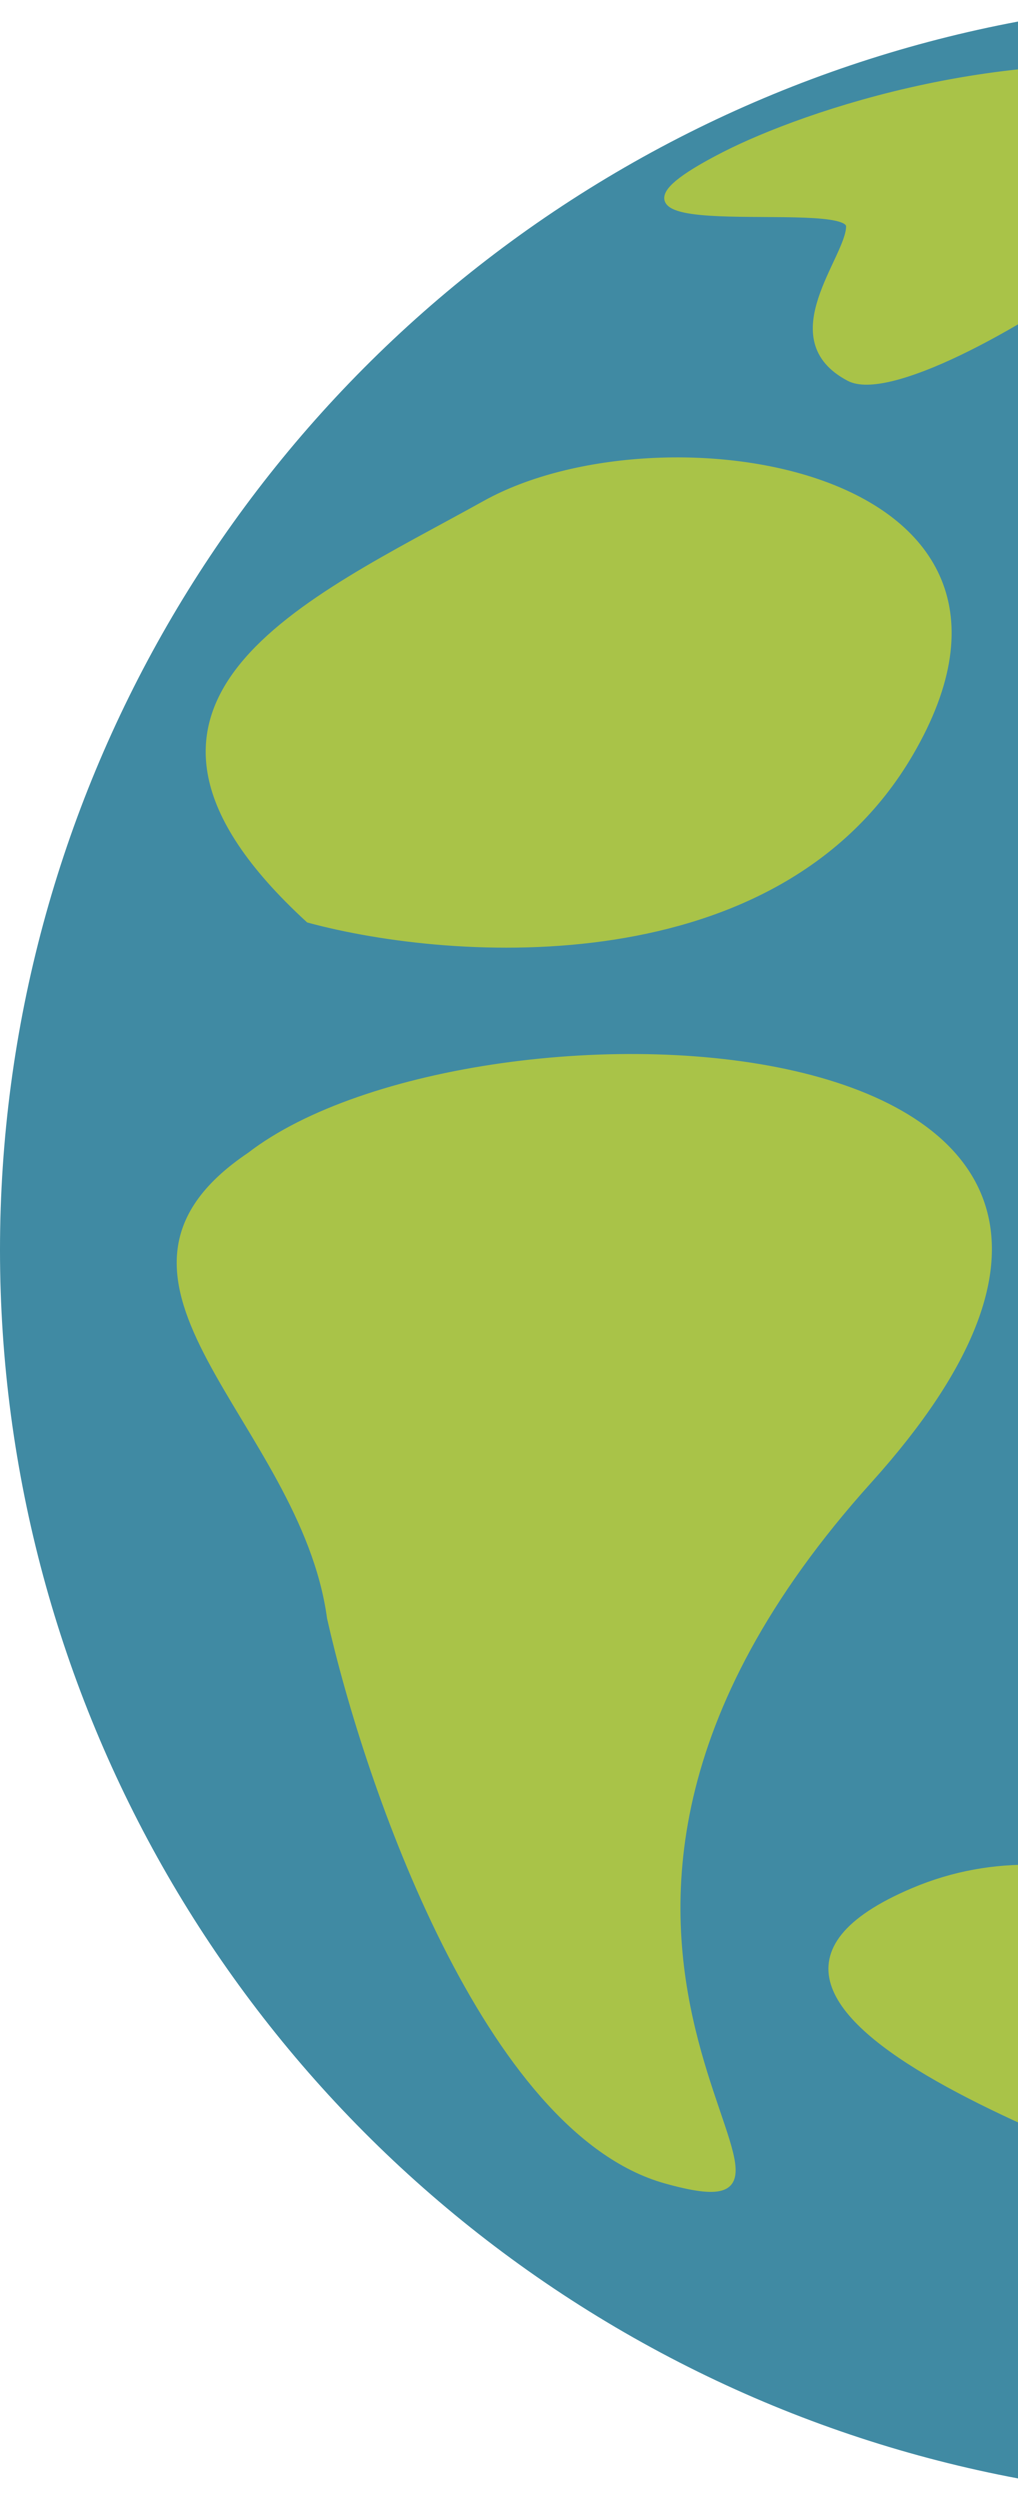 <svg width="163" height="400" viewBox="0 0 163 400" fill="none" xmlns="http://www.w3.org/2000/svg">
<circle cx="200" cy="200" r="200" fill="#408AA3"/>
<path d="M195.69 12.494C162.776 6.552 128.833 18.209 115.976 24.78C87.119 39.529 135.976 31.066 135.976 36.209C135.976 41.352 123.976 54.209 135.976 60.495C147.976 66.78 217.976 17.923 195.69 12.494Z" fill="#A9C348" stroke="#A9C348" stroke-linecap="round"/>
<path d="M52.86 258.866C48.571 227.143 10.286 204.857 40.003 184.866C76.288 156.866 206.86 161.723 139.146 236.866C71.431 312.009 142.289 358.866 106.574 348.866C78.003 340.866 58.86 285.533 52.86 258.866Z" fill="#A9C348" stroke="#A9C348" stroke-linecap="round"/>
<path d="M263.611 343.154C245.554 364.411 217.801 360.773 206.182 356.297C180.563 346.011 102.468 321.154 146.182 302.582C172.322 291.477 199.611 307.439 208.754 321.154C217.897 334.868 225.896 319.154 241.897 325.439C258.521 331.97 272.754 331.439 263.611 343.154Z" fill="#A9C348" stroke="#A9C348" stroke-linecap="round"/>
<path d="M145.714 120.571C124.457 156.914 72.667 153.429 49.429 147.143C11.429 112.286 49.429 96.286 77.714 80.571C106 64.857 172.286 75.143 145.714 120.571Z" fill="#A9C348" stroke="#A9C348" stroke-linecap="round"/>
</svg>
